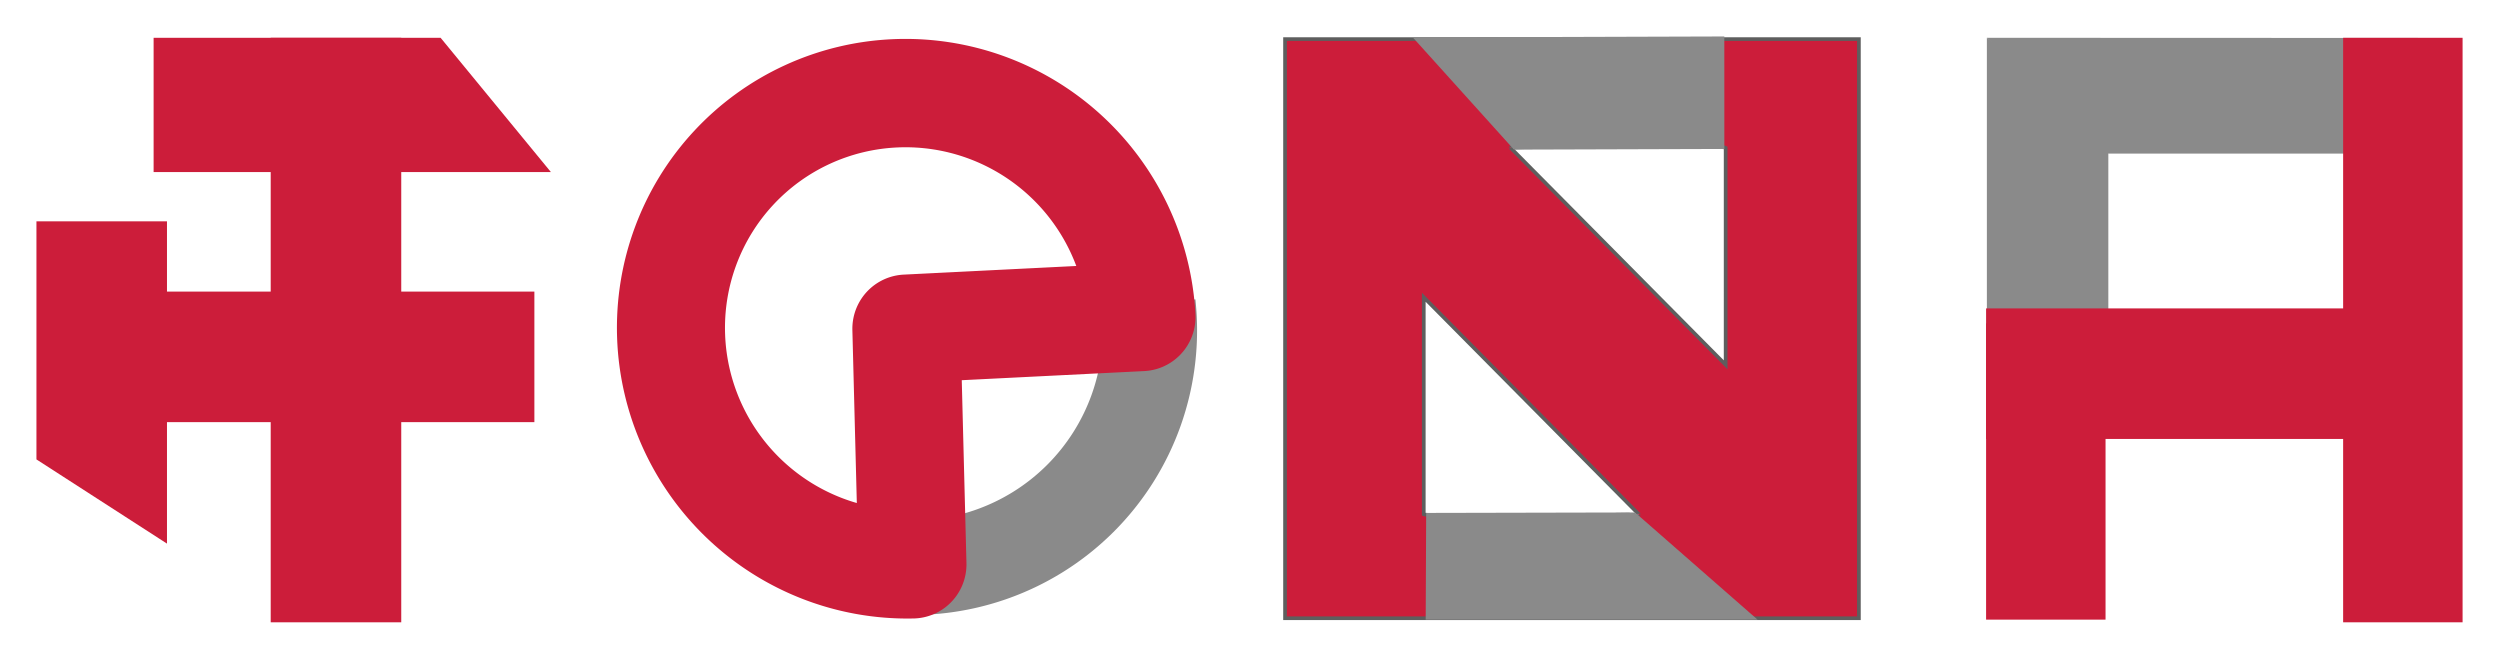 <?xml version="1.0" encoding="UTF-8" standalone="no"?>
<svg
   xmlns:dc="http://purl.org/dc/elements/1.1/"
   xmlns:cc="http://creativecommons.org/ns#"
   xmlns:rdf="http://www.w3.org/1999/02/22-rdf-syntax-ns#"
   xmlns:svg="http://www.w3.org/2000/svg"
   xmlns="http://www.w3.org/2000/svg"
   xmlns:xlink="http://www.w3.org/1999/xlink"
   viewBox="0 0 177.066 46.657"
   height="36.144"
   width="137.166"
   id="svg927"
   version="1.1">
  <defs
     id="defs921">
    <clipPath
       id="clipPath7848"
       clipPathUnits="userSpaceOnUse">
      <use
         transform="matrix(1.092,0,0,1,-27.344,129.121)"
         height="100%"
         width="100%"
         id="use7850"
         xlink:href="#g7844"
         y="0"
         x="0" />
    </clipPath>
  </defs>
  <g
     transform="translate(-15.789,-6.82)"
     id="layer1">
    <g
       transform="translate(12.875,-129.121)"
       style="fill:#cc1d3a;fill-opacity:1"
       id="g6837">
      <g
         style="fill:#cc1d3a;fill-opacity:1"
         id="g7867"
         transform="translate(0,1.2316791e-5)">
        <rect
           style="fill:#cc1d3a;fill-opacity:1;stroke-width:1.132"
           id="rect7772"
           width="9.246"
           height="41.399"
           x="22.087"
           y="138.617" />
        <rect
           y="-40.762"
           x="156.593"
           height="33.657"
           width="9.246"
           id="rect7774"
           style="fill:#cc1d3a;fill-opacity:1;stroke-width:1.021"
           transform="rotate(90)" />
        <path
           style="fill:#cc1d3a;fill-opacity:1;stroke-width:0.933"
           d="m 41.931,148.125 v 0 h -28.137 v -9.508 h 20.327 z"
           id="rect7776" />
        <path
           id="path7837"
           d="m 14.741,174.443 v 0 l -9.246,-5.964 v -16.86 h 9.246 z"
           style="fill:#cc1d3a;fill-opacity:1;stroke-width:0.841" />
      </g>
    </g>
    <path
       style="fill:none;stroke:#8a8a8a;stroke-width:6.679;stroke-miterlimit:4;stroke-dasharray:none;stroke-opacity:1"
       id="path7810"
       d="M -98.235,24.427 A 16.925,16.863 0 0 1 -100.942,10.092 16.925,16.863 0 0 1 -91.415,-0.983"
       transform="matrix(-0.864,-0.504,0.502,-0.865,0,0)" />
    <path
       transform="matrix(0.865,0.501,-0.499,0.867,0,0)"
       d="m 93.07,0.184 a 16.713,16.652 0 0 1 -22.887,-5.42 16.713,16.652 0 0 1 5.225,-22.853 16.713,16.652 0 0 1 22.985,4.991 l -14.021,9.063 z"
       id="path7783"
       style="fill:none;fill-opacity:1;stroke:#cc1d3a;stroke-width:7.664;stroke-linecap:round;stroke-linejoin:round;stroke-miterlimit:4;stroke-dasharray:none;stroke-opacity:1;paint-order:normal" />
    <path
       style="fill:#8a8a8a;fill-opacity:1;stroke:#949494;stroke-width:0;stroke-linecap:round;stroke-linejoin:round;stroke-miterlimit:4;stroke-dasharray:none;stroke-opacity:1;paint-order:normal"
       d="m 156.512,9.496 30.517,0.012 v 8.192 h -22.458 0.544 z"
       id="path6823" />
    <path
       style="fill:#8a8a8a;fill-opacity:1;stroke:#dedede;stroke-width:0;stroke-linecap:round;stroke-linejoin:round;stroke-miterlimit:4;stroke-dasharray:none;stroke-opacity:1;paint-order:normal"
       d="m 165.115,29.722 v -13.906 0 l -8.603,-6.32 v 20.226 z"
       id="path6825" />
    <g
       transform="matrix(0.915,0,0,1,25.03,-129.121)"
       id="g7844"
       style="fill:#cc1d3a;fill-opacity:1">
      <rect
         style="fill:#cc1d3a;fill-opacity:1;stroke-width:1.132"
         id="rect7800"
         width="9.246"
         height="41.399"
         x="171.273"
         y="138.617" />
      <rect
         transform="rotate(90)"
         y="-179.605"
         x="157.784"
         height="35.968"
         width="9.246"
         id="rect7802"
         style="fill:#cc1d3a;fill-opacity:1;stroke-width:1.055" />
      <rect
         style="fill:#cc1d3a;fill-opacity:1;stroke-width:0.806"
         id="rect7804"
         width="9.246"
         height="20.985"
         x="-152.882"
         y="-179.827"
         transform="scale(-1)" />
    </g>
    <path
       id="rect7794"
       d="m 106.804,9.59 v 41.017 h 40.644 V 9.59 Z m 26.184,7.554 c 2.666,9.2e-4 4.852,0.037 5.023,0.14 V 32.659 L 122.775,17.285 c -0.004,-0.046 5.77,-0.141 10.213,-0.14 z m -16.359,10.731 15.235,15.375 c 0,0.037 -14.83,0.193 -15.235,0 z"
       style="fill:#cc1d3a;fill-opacity:1;stroke:#5e5e5e;stroke-width:0.262;stroke-opacity:1" />
    <path
       id="rect7829"
       d="m 137.917,9.402 -22.063,0.069 7.164,7.946 14.9,-0.047 z"
       style="fill:#8a8a8a;fill-opacity:1;stroke:none;stroke-width:0;stroke-linecap:round;stroke-linejoin:round;stroke-miterlimit:4;stroke-dasharray:none;stroke-opacity:1;paint-order:normal" />
    <path
       id="rect7827"
       d="m 116.8,43.148 14.782,-0.033 0.431,0.367 8.258,7.224 h -23.505 z"
       style="fill:#8a8a8a;fill-opacity:1;stroke:none;stroke-width:0;stroke-linecap:round;stroke-linejoin:round;stroke-miterlimit:4;stroke-dasharray:none;stroke-opacity:1;paint-order:normal" />
  </g>
</svg>
